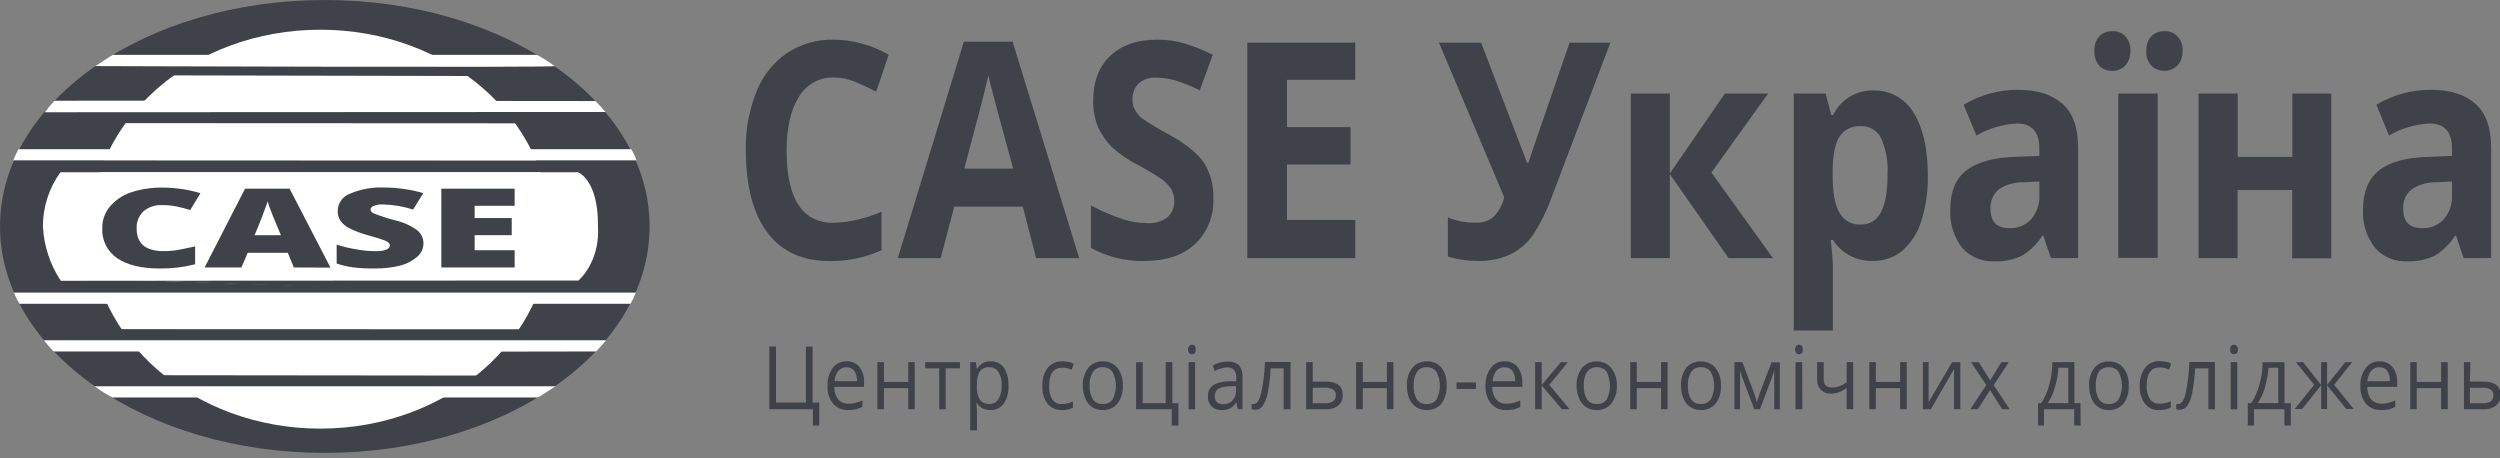 <svg width="240" height="44" viewBox="0 0 240 44" fill="none" xmlns="http://www.w3.org/2000/svg">
<rect x="0" y="0" width="240" height="44" fill="#808080" stroke="none"/>
<g clip-path="url(#clip0_248_1337)">
<path d="M52.586 6.666H10.001V7.794H52.586V6.666Z" fill="#3F4349"/>
<path d="M62.363 21.734C62.363 33.75 48.4 43.478 31.198 43.478C13.996 43.478 0 33.75 0 21.734C0 9.717 13.964 0 31.198 0C48.432 0 62.363 9.733 62.363 21.734Z" fill="#3F4349"/>
<path d="M52.802 21.992C52.802 32.569 42.904 41.147 30.749 41.147C18.593 41.147 8.685 32.553 8.685 21.992C8.685 11.431 18.555 2.853 30.749 2.853C42.942 2.853 52.802 11.415 52.802 21.992Z" fill="white"/>
<path d="M8.972 15.373L54.973 15.395V16.539H9.058L8.972 15.373Z" fill="#3F4349"/>
<path d="M61.102 15.395H1.272C1.414 15.025 1.584 14.665 1.781 14.321H60.598C60.802 14.661 60.97 15.021 61.102 15.395Z" fill="white"/>
<path d="M5.16 31.596L52.2 31.612L52.086 32.81L5.869 32.826L5.16 31.596Z" fill="#3F4349"/>
<path d="M4.212 32.665H58.188C58.188 32.665 57.544 33.433 57.23 33.739C57.23 33.772 5.252 33.739 5.149 33.739C4.813 33.402 4.5 33.043 4.212 32.665V32.665Z" fill="white"/>
<path d="M14.727 5.962H49.613V7.305L15.02 7.235L14.727 5.962Z" fill="#3F4349"/>
<path d="M53.251 6.344C53.408 6.505 9.145 6.344 9.145 6.344C9.145 6.344 10.769 5.27 10.829 5.27H51.572C52.153 5.595 52.713 5.953 53.251 6.344V6.344Z" fill="white"/>
<path d="M8.896 10.673L51.378 10.684V11.839L8.956 11.818L8.896 10.673Z" fill="#3F4349"/>
<path d="M58.124 10.749L4.294 10.776C4.584 10.391 4.895 10.021 5.225 9.669C5.274 9.642 57.095 9.701 57.171 9.701C57.508 10.033 57.826 10.382 58.124 10.749V10.749Z" fill="white"/>
<path d="M52.087 28.207L5.869 28.153L4.526 26.601" fill="#3F4349"/>
<path d="M4.288 26.574L56.488 26.665L58.01 28.556" fill="#3F4349"/>
<path d="M1.343 28.088H61.042C60.903 28.461 60.731 28.82 60.528 29.163H1.873C1.657 28.825 1.479 28.465 1.343 28.088Z" fill="white"/>
<path d="M4.121 21.734C4.214 23.594 4.804 25.396 5.832 26.955L55.531 26.928C55.531 26.928 57.648 25.172 57.404 21.61C57.431 17.281 55.504 16.54 55.504 16.54H5.799C4.705 18.054 4.118 19.871 4.121 21.734Z" fill="white"/>
<path d="M15.55 19.692C14.899 19.655 14.258 19.871 13.764 20.294C13.546 20.506 13.376 20.762 13.265 21.045C13.154 21.327 13.104 21.629 13.119 21.932C13.119 23.399 13.986 24.108 15.724 24.108C16.238 24.11 16.751 24.062 17.256 23.963C17.743 23.871 18.231 23.759 18.734 23.651V25.37C17.634 25.651 16.502 25.788 15.366 25.778C13.585 25.778 12.22 25.445 11.257 24.795C10.788 24.477 10.409 24.044 10.157 23.54C9.905 23.034 9.788 22.474 9.817 21.911C9.803 21.168 10.052 20.444 10.52 19.864C11.046 19.236 11.732 18.761 12.508 18.489C13.492 18.157 14.527 17.995 15.567 18.011C16.812 18.005 18.052 18.186 19.243 18.548L18.263 20.16C17.835 20.025 17.402 19.918 16.947 19.821C16.488 19.727 16.019 19.684 15.55 19.692Z" fill="#3F4349"/>
<path d="M28.209 25.677L27.629 24.269H23.78L23.179 25.677H19.643L23.525 18.113H27.803L31.728 25.693L28.209 25.677ZM26.969 22.582L26.454 21.347C26.33 21.078 26.189 20.708 26.016 20.273C25.891 19.964 25.784 19.648 25.696 19.327C25.631 19.521 25.539 19.805 25.388 20.198C25.236 20.59 24.949 21.406 24.435 22.582H26.969Z" fill="#3F4349"/>
<path d="M40.651 23.399C40.644 23.632 40.59 23.861 40.491 24.072C40.392 24.284 40.252 24.473 40.077 24.629C39.609 25.035 39.054 25.33 38.453 25.489C37.644 25.69 36.812 25.786 35.979 25.773C35.308 25.783 34.637 25.75 33.97 25.677C33.409 25.602 32.856 25.476 32.319 25.301V23.485C32.945 23.686 33.585 23.839 34.235 23.942C34.831 24.053 35.437 24.109 36.044 24.108C36.4 24.131 36.757 24.082 37.094 23.963C37.321 23.856 37.43 23.721 37.43 23.555C37.426 23.506 37.413 23.457 37.391 23.413C37.369 23.369 37.338 23.329 37.3 23.297C37.176 23.184 37.025 23.104 36.861 23.066C36.655 22.97 36.141 22.819 35.286 22.572C34.682 22.409 34.096 22.188 33.537 21.911C33.204 21.745 32.915 21.504 32.692 21.207C32.499 20.911 32.405 20.561 32.421 20.208C32.432 19.855 32.549 19.512 32.757 19.225C32.966 18.938 33.256 18.719 33.591 18.597C34.629 18.154 35.754 17.95 36.883 18.001C38.154 18.006 39.419 18.187 40.641 18.538L39.66 20.117C38.727 19.817 37.755 19.652 36.775 19.628C36.464 19.608 36.153 19.657 35.865 19.773C35.681 19.865 35.573 19.956 35.573 20.117C35.573 20.278 35.692 20.396 35.935 20.515C36.583 20.763 37.245 20.975 37.917 21.148C38.681 21.319 39.403 21.641 40.039 22.094C40.236 22.25 40.394 22.448 40.5 22.675C40.607 22.901 40.658 23.149 40.651 23.399V23.399Z" fill="#3F4349"/>
<path d="M49.407 25.677H42.368V18.113H49.407V19.757H45.568V20.933H49.125V22.577H45.568V24.022H49.407V25.677Z" fill="#3F4349"/>
<path d="M11.262 36.017L52.2 36.06L52.087 37.22L11.841 37.236L11.262 36.017Z" fill="#3F4349"/>
<path d="M9.085 37.081H53.332C53.332 37.081 51.707 38.155 51.631 38.155H10.774C10.182 37.844 9.617 37.485 9.085 37.081V37.081Z" fill="white"/>
<path d="M80.026 7.434C79.352 7.418 78.686 7.583 78.098 7.913C77.511 8.242 77.025 8.722 76.691 9.304C75.907 10.543 75.516 12.267 75.516 14.476C75.516 19.091 77.032 21.395 80.026 21.395C81.613 21.329 83.173 20.965 84.623 20.321V24.022C83.066 24.725 81.373 25.081 79.663 25.064C77.064 25.064 75.05 24.162 73.68 22.341C72.31 20.52 71.601 17.877 71.601 14.46C71.554 12.528 71.898 10.607 72.614 8.809C73.195 7.306 74.22 6.01 75.554 5.092C76.879 4.22 78.441 3.77 80.031 3.803C81.889 3.826 83.71 4.326 85.316 5.253L84.114 8.799C83.415 8.455 82.733 8.122 82.067 7.842C81.42 7.575 80.727 7.436 80.026 7.434V7.434Z" fill="#3F4349"/>
<path d="M99.469 24.78L98.186 19.838H91.607L90.308 24.78H86.187L92.533 3.997H97.211L103.605 24.78H99.469ZM97.26 16.185C96.036 11.721 95.37 9.202 95.224 8.616C95.088 8.158 94.976 7.694 94.888 7.225C94.628 8.428 93.849 11.426 92.576 16.185H97.26Z" fill="#3F4349"/>
<path d="M116.481 19.01C116.525 19.832 116.39 20.652 116.085 21.417C115.781 22.182 115.313 22.873 114.716 23.442C113.551 24.516 111.922 25.054 109.843 25.054C108.057 25.093 106.293 24.661 104.731 23.802V19.725C105.716 20.253 106.745 20.695 107.807 21.046C108.553 21.289 109.333 21.416 110.119 21.422C110.804 21.469 111.485 21.279 112.046 20.885C112.279 20.679 112.46 20.422 112.578 20.136C112.695 19.849 112.745 19.539 112.723 19.231C112.733 18.852 112.631 18.479 112.431 18.156C112.196 17.804 111.906 17.492 111.57 17.232C110.813 16.723 110.028 16.255 109.22 15.83C108.325 15.375 107.495 14.804 106.751 14.133C106.202 13.58 105.753 12.936 105.424 12.231C105.091 11.418 104.929 10.546 104.948 9.669C104.948 7.843 105.489 6.403 106.572 5.372C107.655 4.34 109.15 3.809 111.055 3.809C111.972 3.795 112.885 3.922 113.763 4.185C114.681 4.462 115.573 4.822 116.426 5.259L115.181 8.675C114.42 8.287 113.627 7.966 112.81 7.714C112.211 7.544 111.592 7.456 110.969 7.451C110.665 7.431 110.36 7.473 110.073 7.572C109.786 7.672 109.521 7.828 109.296 8.031C109.103 8.231 108.952 8.468 108.854 8.727C108.755 8.987 108.71 9.263 108.722 9.54C108.704 9.896 108.788 10.25 108.965 10.561C109.146 10.887 109.393 11.172 109.691 11.399C110.469 11.926 111.275 12.412 112.106 12.854C113.8 13.773 114.959 14.697 115.576 15.616C116.211 16.633 116.526 17.815 116.481 19.01Z" fill="#3F4349"/>
<path d="M130.109 24.779H119.74V4.093H130.104V7.665H123.547V12.204H129.654V15.793H123.547V21.116H130.109V24.779Z" fill="#3F4349"/>
<path d="M154.599 4.093L149.038 18.72C148.555 20.118 147.896 21.45 147.078 22.685C146.513 23.443 145.77 24.052 144.912 24.457C143.956 24.879 142.915 25.081 141.869 25.048C140.895 25.055 139.925 24.914 138.994 24.629V20.869C139.849 21.229 140.773 21.401 141.701 21.374C142.302 21.406 142.893 21.214 143.358 20.837C143.877 20.313 144.239 19.657 144.403 18.941L138.139 4.093H142.189L146.601 15.632H146.731L146.959 14.912L150.678 4.093H154.599Z" fill="#3F4349"/>
<path d="M165.59 8.981H169.737L164.296 16.561L170.203 24.779H165.942L160.306 16.722V24.779H156.559V8.981H160.306V16.647L165.59 8.981Z" fill="#3F4349"/>
<path d="M179.749 25.048C178.995 25.066 178.25 24.889 177.586 24.536C176.922 24.183 176.361 23.666 175.958 23.034H175.758C175.888 24.344 175.958 25.129 175.958 25.317V31.73H172.201V8.981H175.26L175.801 11.033H175.98C176.333 10.309 176.89 9.701 177.584 9.283C178.278 8.866 179.078 8.656 179.889 8.681C180.662 8.668 181.423 8.861 182.096 9.238C182.768 9.616 183.326 10.165 183.712 10.829C184.616 12.28 185.071 14.278 185.071 16.862C185.1 18.349 184.886 19.831 184.437 21.25C184.097 22.348 183.46 23.332 182.597 24.097C181.792 24.741 180.782 25.078 179.749 25.048ZM178.633 12.113C178.237 12.085 177.841 12.161 177.485 12.334C177.128 12.506 176.824 12.769 176.603 13.096C176.186 13.741 175.958 14.831 175.937 16.319V16.813C175.937 18.489 176.143 19.703 176.603 20.445C176.806 20.806 177.109 21.103 177.477 21.3C177.844 21.497 178.26 21.586 178.676 21.556C180.377 21.556 181.205 19.945 181.205 16.77C181.274 15.576 181.066 14.382 180.599 13.279C180.422 12.915 180.142 12.611 179.792 12.403C179.443 12.196 179.04 12.095 178.633 12.113V12.113Z" fill="#3F4349"/>
<path d="M196.89 24.78L196.154 22.631H196.056C195.567 23.415 194.897 24.073 194.101 24.549C193.286 24.933 192.389 25.118 191.486 25.086C190.902 25.117 190.319 25.017 189.779 24.794C189.239 24.571 188.756 24.23 188.368 23.797C187.549 22.734 187.145 21.414 187.231 20.079C187.231 18.393 187.741 17.154 188.763 16.362C189.786 15.572 191.346 15.132 193.376 15.062L195.775 14.966V14.262C195.775 12.65 195.054 11.855 193.609 11.855C192.244 11.928 190.917 12.324 189.737 13.01L188.503 10.056C190.09 9.1 191.915 8.603 193.771 8.622C195.628 8.622 197.02 9.089 198.032 9.997C199.045 10.905 199.5 12.317 199.5 14.219V24.769L196.89 24.78ZM195.775 17.42L194.323 17.501C193.458 17.464 192.603 17.701 191.882 18.178C191.609 18.41 191.395 18.703 191.258 19.032C191.12 19.362 191.063 19.718 191.091 20.074C191.091 21.293 191.687 21.9 192.91 21.9C193.301 21.917 193.691 21.848 194.052 21.698C194.413 21.549 194.737 21.323 195 21.035C195.54 20.394 195.818 19.576 195.78 18.742L195.775 17.42Z" fill="#3F4349"/>
<path d="M201.066 4.883C201.032 4.375 201.199 3.874 201.531 3.486C201.694 3.32 201.89 3.19 202.108 3.105C202.326 3.021 202.559 2.984 202.793 2.997C203.027 2.98 203.262 3.016 203.48 3.104C203.698 3.192 203.893 3.328 204.049 3.502C204.379 3.885 204.548 4.38 204.52 4.883C204.542 5.385 204.374 5.878 204.049 6.263C203.891 6.438 203.698 6.577 203.481 6.67C203.264 6.762 203.029 6.807 202.793 6.801C202.56 6.811 202.327 6.773 202.11 6.688C201.893 6.604 201.695 6.476 201.531 6.312C201.197 5.912 201.03 5.401 201.066 4.883V4.883ZM207.141 24.758H203.35V8.981H207.141V24.758ZM206.058 4.883C206.033 4.622 206.065 4.36 206.151 4.112C206.236 3.865 206.375 3.639 206.556 3.449C206.72 3.297 206.912 3.179 207.122 3.101C207.332 3.024 207.556 2.989 207.779 2.997C208.017 2.981 208.255 3.017 208.477 3.105C208.698 3.192 208.896 3.328 209.057 3.502C209.224 3.69 209.352 3.909 209.433 4.146C209.514 4.383 209.546 4.633 209.528 4.883C209.557 5.386 209.388 5.881 209.057 6.263C208.893 6.435 208.694 6.571 208.475 6.664C208.255 6.756 208.018 6.803 207.779 6.801C207.326 6.807 206.888 6.64 206.556 6.333C206.372 6.141 206.23 5.913 206.142 5.663C206.053 5.413 206.019 5.147 206.041 4.883H206.058Z" fill="#3F4349"/>
<path d="M214.823 8.981V15.057H220.065V8.981H223.806V24.801H220.048V18.242H214.807V24.779H211.06V8.981H214.823Z" fill="#3F4349"/>
<path d="M236.508 24.78L235.787 22.631H235.679C235.19 23.411 234.525 24.068 233.735 24.549C232.914 24.932 232.012 25.116 231.104 25.086C230.522 25.118 229.941 25.019 229.403 24.796C228.866 24.572 228.386 24.231 228.001 23.797C227.177 22.737 226.769 21.416 226.854 20.079C226.854 18.393 227.395 17.157 228.381 16.362C229.366 15.567 230.952 15.132 232.999 15.062L235.392 14.966V14.262C235.392 12.65 234.672 11.855 233.226 11.855C231.858 11.927 230.527 12.323 229.344 13.01L228.137 10.056C229.725 9.099 231.552 8.602 233.41 8.622C235.251 8.622 236.659 9.089 237.672 9.997C238.684 10.905 239.15 12.317 239.15 14.219V24.769L236.508 24.78ZM235.392 17.421L233.941 17.501C233.079 17.465 232.227 17.702 231.51 18.178C231.233 18.407 231.015 18.698 230.875 19.029C230.736 19.359 230.679 19.717 230.709 20.074C230.709 21.293 231.31 21.9 232.528 21.9C232.919 21.919 233.31 21.852 233.671 21.702C234.033 21.552 234.356 21.325 234.618 21.036C235.153 20.392 235.429 19.575 235.392 18.742V17.421Z" fill="#3F4349"/>
<path d="M78.011 38.649H78.65V40.851H78.038V39.288H73.858V33.272H74.497V38.644H77.367V33.272H78.011V38.649Z" fill="#3F4349"/>
<path d="M81.433 39.369C81.162 39.381 80.892 39.333 80.642 39.229C80.392 39.125 80.169 38.968 79.988 38.767C79.6 38.286 79.407 37.679 79.446 37.064C79.405 36.449 79.579 35.838 79.939 35.335C80.088 35.129 80.285 34.963 80.513 34.849C80.742 34.736 80.994 34.68 81.249 34.685C81.486 34.669 81.724 34.71 81.942 34.804C82.161 34.897 82.354 35.04 82.505 35.222C82.822 35.646 82.978 36.167 82.949 36.694V37.14H80.096C80.081 37.57 80.21 37.993 80.464 38.343C80.587 38.478 80.739 38.584 80.908 38.655C81.078 38.725 81.261 38.758 81.444 38.751C81.912 38.752 82.373 38.645 82.792 38.44V39.063C82.581 39.157 82.364 39.24 82.142 39.31C81.908 39.349 81.671 39.368 81.433 39.369V39.369ZM81.255 35.254C81.106 35.251 80.958 35.281 80.822 35.341C80.686 35.401 80.566 35.491 80.469 35.603C80.256 35.893 80.134 36.239 80.118 36.597H82.283C82.293 36.247 82.201 35.902 82.018 35.603C81.927 35.491 81.81 35.401 81.677 35.341C81.545 35.282 81.4 35.254 81.255 35.26V35.254Z" fill="#3F4349"/>
<path d="M84.861 34.766V36.667H87.189V34.766H87.811V39.283H87.189V37.258H84.861V39.283H84.227V34.766H84.861Z" fill="#3F4349"/>
<path d="M92.154 35.362H90.784V39.289H90.162V35.362H88.819V34.766H92.159L92.154 35.362Z" fill="#3F4349"/>
<path d="M95.094 39.369C94.831 39.369 94.572 39.316 94.331 39.213C94.112 39.09 93.927 38.917 93.789 38.708H93.735C93.735 38.977 93.789 39.245 93.789 39.466V41.319H93.139V34.766H93.681L93.773 35.389H93.811C93.943 35.168 94.129 34.983 94.352 34.851C94.584 34.733 94.844 34.675 95.105 34.685C95.35 34.675 95.594 34.725 95.815 34.831C96.036 34.937 96.227 35.095 96.372 35.292C96.693 35.814 96.844 36.422 96.805 37.032C96.852 37.639 96.694 38.244 96.355 38.751C96.213 38.949 96.023 39.109 95.803 39.217C95.583 39.325 95.339 39.377 95.094 39.369V39.369ZM95.007 35.254C94.829 35.237 94.648 35.265 94.483 35.334C94.317 35.404 94.172 35.513 94.06 35.652C93.857 36.02 93.763 36.437 93.789 36.855V37.027C93.745 37.493 93.839 37.962 94.06 38.375C94.172 38.517 94.319 38.628 94.487 38.698C94.654 38.769 94.837 38.796 95.018 38.778C95.187 38.785 95.354 38.744 95.501 38.66C95.647 38.576 95.767 38.453 95.847 38.305C96.081 37.913 96.19 37.46 96.16 37.005C96.195 36.554 96.086 36.102 95.847 35.716C95.761 35.572 95.638 35.453 95.49 35.373C95.343 35.292 95.176 35.253 95.007 35.26V35.254Z" fill="#3F4349"/>
<path d="M101.981 39.369C101.715 39.384 101.449 39.337 101.203 39.233C100.958 39.128 100.741 38.969 100.568 38.767C100.208 38.274 100.034 37.672 100.075 37.065C100.031 36.444 100.205 35.826 100.568 35.319C100.741 35.108 100.962 34.941 101.212 34.831C101.462 34.721 101.735 34.671 102.008 34.685C102.21 34.692 102.411 34.714 102.609 34.749C102.776 34.785 102.936 34.845 103.086 34.927L102.88 35.501C102.74 35.439 102.595 35.387 102.447 35.346C102.293 35.319 102.137 35.304 101.981 35.303C101.126 35.303 100.72 35.888 100.72 37.059C100.684 37.512 100.792 37.965 101.028 38.354C101.131 38.498 101.27 38.613 101.431 38.689C101.593 38.764 101.771 38.797 101.949 38.783C102.313 38.784 102.672 38.701 102.999 38.542V39.149C102.683 39.304 102.334 39.38 101.981 39.369V39.369Z" fill="#3F4349"/>
<path d="M107.79 37.032C107.822 37.647 107.641 38.254 107.276 38.751C107.098 38.955 106.876 39.117 106.627 39.224C106.377 39.331 106.107 39.38 105.835 39.369C105.491 39.37 105.153 39.275 104.861 39.095C104.559 38.894 104.328 38.605 104.2 38.268C104.03 37.878 103.943 37.457 103.946 37.032C103.919 36.408 104.11 35.793 104.487 35.292C104.661 35.091 104.878 34.932 105.123 34.828C105.368 34.724 105.634 34.677 105.9 34.69C106.164 34.681 106.426 34.734 106.665 34.844C106.904 34.954 107.113 35.118 107.276 35.324C107.645 35.816 107.827 36.421 107.79 37.032V37.032ZM104.601 37.032C104.574 37.493 104.687 37.952 104.926 38.348C105.03 38.493 105.17 38.609 105.332 38.685C105.494 38.762 105.673 38.795 105.852 38.783C106.035 38.797 106.218 38.764 106.385 38.688C106.551 38.612 106.696 38.495 106.805 38.348C107.016 37.939 107.126 37.486 107.126 37.027C107.126 36.568 107.016 36.115 106.805 35.706C106.698 35.556 106.554 35.436 106.387 35.357C106.221 35.278 106.036 35.243 105.852 35.254C105.671 35.241 105.49 35.276 105.327 35.356C105.165 35.435 105.026 35.556 104.926 35.706C104.681 36.103 104.567 36.567 104.601 37.032Z" fill="#3F4349"/>
<path d="M113.129 40.852H112.49V39.289H109.063V34.766H109.702V38.703H111.906V34.766H112.544V38.703H113.129V40.852Z" fill="#3F4349"/>
<path d="M114.049 33.546C114.046 33.422 114.086 33.3 114.163 33.202C114.234 33.133 114.328 33.09 114.428 33.084C114.532 33.093 114.631 33.134 114.71 33.202C114.77 33.307 114.798 33.426 114.791 33.546C114.799 33.669 114.771 33.793 114.71 33.901C114.629 33.964 114.531 34.003 114.428 34.013C114.33 34.005 114.237 33.966 114.163 33.901C114.09 33.796 114.05 33.673 114.049 33.546V33.546ZM114.731 39.288H114.109V34.765H114.731V39.288Z" fill="#3F4349"/>
<path d="M118.825 39.289L118.695 38.65H118.657C118.506 38.888 118.298 39.086 118.05 39.224C117.799 39.324 117.531 39.373 117.26 39.369C117.087 39.378 116.914 39.352 116.751 39.293C116.588 39.234 116.439 39.143 116.312 39.026C116.188 38.892 116.093 38.734 116.032 38.562C115.972 38.39 115.947 38.208 115.961 38.026C115.961 37.118 116.616 36.657 117.975 36.597H118.679V36.318C118.709 36.035 118.634 35.75 118.467 35.518C118.381 35.432 118.276 35.365 118.162 35.322C118.047 35.28 117.924 35.262 117.801 35.271C117.384 35.291 116.977 35.411 116.616 35.62L116.426 35.083C116.64 34.959 116.87 34.864 117.108 34.798C117.346 34.739 117.589 34.711 117.834 34.712C118.224 34.679 118.612 34.796 118.917 35.04C119.187 35.366 119.317 35.785 119.28 36.205V39.283L118.825 39.289ZM117.401 38.8C117.573 38.814 117.746 38.789 117.907 38.725C118.068 38.662 118.211 38.562 118.327 38.435C118.56 38.172 118.678 37.828 118.657 37.478V37.059L118.034 37.086C117.658 37.079 117.286 37.164 116.951 37.333C116.839 37.413 116.75 37.52 116.692 37.645C116.634 37.769 116.609 37.906 116.621 38.042C116.614 38.145 116.628 38.248 116.663 38.345C116.697 38.442 116.751 38.531 116.821 38.606C116.981 38.745 117.189 38.816 117.401 38.805V38.8Z" fill="#3F4349"/>
<path d="M123.887 39.288H123.232V35.361H121.987C121.946 36.144 121.854 36.922 121.71 37.693C121.63 38.137 121.468 38.563 121.234 38.95C121.154 39.072 121.044 39.172 120.914 39.24C120.784 39.309 120.639 39.344 120.492 39.342C120.378 39.339 120.265 39.321 120.156 39.288V38.788C120.225 38.796 120.294 38.796 120.362 38.788C120.638 38.788 120.871 38.477 121.061 37.789C121.276 36.791 121.401 35.775 121.434 34.754H123.892L123.887 39.288Z" fill="#3F4349"/>
<path d="M126.021 36.635H127.309C128.36 36.635 128.901 37.065 128.901 37.908C128.918 38.097 128.888 38.287 128.816 38.463C128.743 38.639 128.63 38.795 128.484 38.918C128.141 39.187 127.708 39.319 127.271 39.289H125.393V34.766H126.021V36.635ZM126.021 37.226V38.714H127.239C127.496 38.725 127.751 38.66 127.97 38.526C128.06 38.459 128.132 38.371 128.178 38.27C128.225 38.168 128.244 38.057 128.235 37.946C128.245 37.843 128.228 37.739 128.186 37.645C128.143 37.55 128.076 37.469 127.992 37.408C127.755 37.258 127.475 37.19 127.196 37.215L126.021 37.226Z" fill="#3F4349"/>
<path d="M130.829 34.766V36.667H133.141V34.766H133.769V39.283H133.141V37.258H130.829V39.283H130.184V34.766H130.829Z" fill="#3F4349"/>
<path d="M138.875 37.032C138.911 37.645 138.736 38.252 138.376 38.751C138.2 38.955 137.979 39.117 137.731 39.224C137.482 39.331 137.212 39.38 136.942 39.369C136.598 39.368 136.261 39.273 135.967 39.095C135.666 38.889 135.429 38.602 135.285 38.268C135.131 37.874 135.054 37.455 135.057 37.032C135.025 36.407 135.217 35.79 135.599 35.292C135.773 35.091 135.992 34.932 136.238 34.828C136.484 34.724 136.75 34.677 137.017 34.69C137.283 34.683 137.547 34.736 137.788 34.846C138.029 34.956 138.242 35.12 138.409 35.324C138.754 35.825 138.918 36.427 138.875 37.032V37.032ZM135.713 37.032C135.681 37.492 135.79 37.951 136.027 38.348C136.133 38.491 136.273 38.605 136.434 38.681C136.596 38.757 136.774 38.792 136.952 38.783C137.135 38.797 137.319 38.764 137.486 38.688C137.652 38.612 137.797 38.495 137.905 38.348C138.116 37.939 138.226 37.486 138.226 37.027C138.226 36.568 138.116 36.115 137.905 35.706C137.799 35.556 137.655 35.436 137.488 35.357C137.321 35.278 137.137 35.243 136.952 35.254C136.772 35.246 136.592 35.283 136.429 35.362C136.266 35.441 136.126 35.559 136.021 35.706C135.787 36.107 135.681 36.57 135.718 37.032H135.713Z" fill="#3F4349"/>
<path d="M139.828 37.338V36.715H141.69V37.338H139.828Z" fill="#3F4349"/>
<path d="M144.609 39.369C144.337 39.381 144.065 39.333 143.813 39.229C143.561 39.125 143.336 38.967 143.153 38.767C142.77 38.283 142.578 37.678 142.611 37.064C142.572 36.448 142.748 35.837 143.109 35.335C143.259 35.125 143.46 34.956 143.692 34.842C143.925 34.729 144.182 34.675 144.441 34.685C144.676 34.674 144.909 34.717 145.124 34.81C145.339 34.903 145.53 35.044 145.681 35.222C146.001 35.645 146.163 36.165 146.141 36.694V37.139H143.255C143.238 37.571 143.37 37.996 143.629 38.343C143.752 38.479 143.903 38.586 144.073 38.656C144.242 38.727 144.425 38.759 144.609 38.751C145.073 38.753 145.532 38.647 145.946 38.44V39.063C145.742 39.16 145.53 39.243 145.313 39.31C145.08 39.347 144.845 39.367 144.609 39.369V39.369ZM144.452 35.254C144.3 35.248 144.148 35.276 144.008 35.336C143.868 35.397 143.744 35.488 143.645 35.603C143.43 35.892 143.308 36.238 143.293 36.597H145.459C145.482 36.246 145.389 35.897 145.194 35.603C145.107 35.491 144.994 35.402 144.865 35.342C144.736 35.282 144.594 35.254 144.452 35.259V35.254Z" fill="#3F4349"/>
<path d="M149.844 34.766H150.516L148.734 36.947L150.678 39.283H149.947L148.003 37.011V39.289H147.37V34.766H148.003V36.957L149.844 34.766Z" fill="#3F4349"/>
<path d="M155.22 37.032C155.245 37.65 155.054 38.257 154.679 38.751C154.505 38.956 154.285 39.119 154.037 39.226C153.789 39.333 153.52 39.382 153.25 39.369C152.905 39.37 152.567 39.275 152.275 39.095C151.974 38.89 151.741 38.603 151.604 38.268C151.431 37.878 151.345 37.457 151.349 37.032C151.323 36.407 151.514 35.793 151.891 35.292C152.069 35.099 152.286 34.946 152.527 34.842C152.769 34.737 153.03 34.685 153.294 34.688C153.557 34.69 153.817 34.748 154.057 34.856C154.296 34.965 154.51 35.123 154.684 35.319C155.056 35.812 155.245 36.417 155.22 37.032ZM152.053 37.032C152.018 37.492 152.126 37.951 152.362 38.348C152.468 38.492 152.609 38.607 152.772 38.682C152.934 38.758 153.114 38.793 153.293 38.783C153.476 38.797 153.659 38.764 153.826 38.688C153.993 38.612 154.137 38.495 154.246 38.348C154.449 37.937 154.555 37.485 154.555 37.027C154.555 36.569 154.449 36.117 154.246 35.705C154.139 35.556 153.995 35.436 153.829 35.357C153.662 35.278 153.477 35.242 153.293 35.254C153.112 35.243 152.931 35.279 152.767 35.358C152.604 35.437 152.464 35.557 152.362 35.705C152.118 36.103 152.008 36.568 152.048 37.032H152.053Z" fill="#3F4349"/>
<path d="M157.132 34.766V36.667H159.46V34.766H160.088V39.283H159.46V37.258H157.132V39.283H156.504V34.766H157.132Z" fill="#3F4349"/>
<path d="M165.21 37.032C165.25 37.647 165.07 38.256 164.701 38.751C164.527 38.954 164.309 39.114 164.063 39.221C163.818 39.328 163.551 39.379 163.283 39.369C162.935 39.374 162.592 39.279 162.297 39.095C161.991 38.896 161.754 38.606 161.621 38.268C161.448 37.879 161.365 37.457 161.377 37.032C161.343 36.412 161.522 35.798 161.886 35.292C162.066 35.1 162.284 34.947 162.527 34.843C162.77 34.739 163.032 34.687 163.297 34.69C163.561 34.692 163.822 34.749 164.063 34.858C164.304 34.966 164.52 35.123 164.696 35.319C165.063 35.813 165.245 36.419 165.21 37.032V37.032ZM162.038 37.032C162.007 37.493 162.118 37.952 162.357 38.349C162.461 38.493 162.601 38.609 162.763 38.686C162.925 38.762 163.104 38.795 163.283 38.784C163.465 38.796 163.647 38.763 163.813 38.687C163.979 38.611 164.122 38.494 164.23 38.349C164.447 37.941 164.56 37.487 164.56 37.027C164.56 36.567 164.447 36.113 164.23 35.706C164.124 35.557 163.981 35.437 163.815 35.358C163.65 35.279 163.466 35.244 163.283 35.254C163.102 35.241 162.921 35.276 162.758 35.355C162.595 35.434 162.457 35.555 162.357 35.706C162.112 36.103 162.001 36.568 162.038 37.032V37.032Z" fill="#3F4349"/>
<path d="M168.649 38.633L168.768 38.257L168.93 37.763L170.067 34.787H170.869V39.294H170.327V35.571L170.251 35.802L170.035 36.436L168.952 39.289H168.411L167.328 36.425C167.219 36.146 167.125 35.861 167.046 35.571V39.289H166.505V34.766H167.268L168.351 37.629C168.479 37.954 168.579 38.291 168.649 38.633V38.633Z" fill="#3F4349"/>
<path d="M172.325 33.546C172.323 33.421 172.365 33.3 172.444 33.202C172.479 33.164 172.521 33.133 172.569 33.113C172.617 33.093 172.668 33.083 172.72 33.084C172.817 33.096 172.908 33.138 172.98 33.202C173.046 33.305 173.078 33.425 173.072 33.546C173.079 33.671 173.047 33.795 172.98 33.901C172.905 33.961 172.815 33.999 172.72 34.013C172.669 34.014 172.618 34.004 172.571 33.985C172.523 33.965 172.48 33.937 172.444 33.901C172.366 33.799 172.324 33.674 172.325 33.546V33.546ZM173.029 39.288H172.368V34.765H173.007L173.029 39.288Z" fill="#3F4349"/>
<path d="M175.076 34.766V36.42C175.076 36.957 175.346 37.199 175.91 37.199C176.133 37.205 176.356 37.166 176.565 37.086C176.817 36.985 177.057 36.855 177.279 36.699V34.766H177.908V39.283H177.279V37.237C177.057 37.413 176.809 37.554 176.543 37.656C176.296 37.741 176.036 37.787 175.774 37.79C175.597 37.8 175.419 37.773 175.253 37.71C175.086 37.647 174.935 37.55 174.81 37.425C174.684 37.301 174.586 37.151 174.523 36.986C174.46 36.821 174.432 36.645 174.442 36.468V34.766H175.076Z" fill="#3F4349"/>
<path d="M180.083 34.766V36.667H182.411V34.766H183.045V39.283H182.411V37.258H180.083V39.283H179.455V34.766H180.083Z" fill="#3F4349"/>
<path d="M185.146 34.766V38.381V38.612L187.399 34.766H188.189V39.283H187.588V36.538V35.964V35.426L185.363 39.289H184.594V34.766H185.146Z" fill="#3F4349"/>
<path d="M190.679 36.978L189.217 34.77H189.97L191.053 36.511L192.136 34.77H192.84L191.394 36.978L192.932 39.288H192.211L191.047 37.451L189.878 39.283H189.152L190.679 36.978Z" fill="#3F4349"/>
<path d="M199.743 40.852H199.126V39.289H196.224V40.852H195.65V38.703H195.959C196.314 38.153 196.576 37.549 196.733 36.914C196.928 36.215 197.024 35.492 197.02 34.766H199.142V38.703H199.727L199.743 40.852ZM198.558 38.703V35.303H197.61C197.578 35.928 197.467 36.547 197.28 37.145C197.138 37.694 196.908 38.217 196.598 38.692L198.558 38.703Z" fill="#3F4349"/>
<path d="M204.357 37.032C204.394 37.645 204.218 38.251 203.859 38.751C203.681 38.954 203.459 39.115 203.209 39.222C202.96 39.329 202.69 39.379 202.419 39.369C202.066 39.377 201.72 39.275 201.428 39.077C201.137 38.88 200.915 38.596 200.794 38.268C200.628 37.877 200.547 37.456 200.556 37.032C200.515 36.414 200.695 35.801 201.065 35.302C201.237 35.101 201.454 34.942 201.698 34.838C201.942 34.733 202.207 34.686 202.473 34.701C202.738 34.69 203.002 34.742 203.243 34.852C203.484 34.963 203.695 35.128 203.859 35.335C204.222 35.825 204.398 36.426 204.357 37.032V37.032ZM201.195 37.032C201.163 37.493 201.274 37.952 201.515 38.348C201.617 38.493 201.754 38.608 201.915 38.685C202.075 38.761 202.252 38.795 202.43 38.783C202.613 38.798 202.798 38.765 202.966 38.689C203.133 38.613 203.279 38.496 203.388 38.348C203.596 37.938 203.705 37.486 203.705 37.027C203.705 36.568 203.596 36.115 203.388 35.705C203.281 35.555 203.136 35.434 202.968 35.355C202.8 35.276 202.615 35.241 202.43 35.254C202.246 35.245 202.062 35.282 201.896 35.361C201.73 35.439 201.586 35.558 201.477 35.705C201.262 36.113 201.164 36.572 201.195 37.032V37.032Z" fill="#3F4349"/>
<path d="M207.308 39.369C207.045 39.388 206.781 39.343 206.54 39.238C206.298 39.133 206.086 38.971 205.922 38.767C205.556 38.276 205.378 37.673 205.418 37.064C205.377 36.435 205.561 35.811 205.938 35.302C206.105 35.092 206.32 34.924 206.566 34.814C206.812 34.703 207.082 34.654 207.351 34.669C207.555 34.675 207.757 34.696 207.957 34.733C208.126 34.764 208.287 34.824 208.434 34.91L208.234 35.485C208.091 35.423 207.945 35.371 207.795 35.329C207.645 35.297 207.493 35.277 207.34 35.27C206.49 35.27 206.079 35.856 206.079 37.027C206.053 37.48 206.162 37.93 206.393 38.321C206.497 38.465 206.636 38.58 206.797 38.655C206.958 38.73 207.136 38.763 207.313 38.751C207.688 38.755 208.059 38.672 208.396 38.509V39.116C208.06 39.289 207.686 39.376 207.308 39.369Z" fill="#3F4349"/>
<path d="M212.636 39.288H212.002V35.361H210.741C210.691 36.143 210.597 36.921 210.459 37.693C210.385 38.137 210.227 38.563 209.994 38.95C209.91 39.069 209.798 39.168 209.668 39.236C209.538 39.304 209.394 39.34 209.246 39.342C209.136 39.339 209.027 39.32 208.922 39.288V38.788C208.986 38.797 209.052 38.797 209.117 38.788C209.404 38.788 209.658 38.477 209.815 37.789C210.028 36.791 210.149 35.775 210.178 34.754H212.636V39.288Z" fill="#3F4349"/>
<path d="M214.092 33.546C214.086 33.424 214.12 33.303 214.189 33.202C214.262 33.135 214.355 33.093 214.455 33.084C214.557 33.092 214.655 33.133 214.731 33.202C214.812 33.298 214.854 33.421 214.85 33.546C214.854 33.675 214.812 33.8 214.731 33.901C214.652 33.965 214.556 34.004 214.455 34.013C214.357 34.003 214.264 33.964 214.189 33.901C214.122 33.795 214.088 33.671 214.092 33.546V33.546ZM214.779 39.288H214.146V34.765H214.779V39.288Z" fill="#3F4349"/>
<path d="M219.918 40.851H219.301V39.288H216.382V40.851H215.787V38.703H216.112C216.474 38.156 216.742 37.553 216.902 36.919C217.108 36.221 217.21 35.498 217.205 34.77H219.312V38.708H219.918V40.851ZM218.711 38.703V35.302H217.779C217.732 35.926 217.621 36.543 217.449 37.145C217.306 37.696 217.07 38.219 216.751 38.692L218.711 38.703Z" fill="#3F4349"/>
<path d="M222.83 34.766H223.399V36.941L225.148 34.766H225.814L224.081 36.941L225.96 39.267H225.245L223.399 36.989V39.267H222.83V36.989L221 39.267H220.286L222.159 36.941L220.41 34.766H221.098L222.814 36.941L222.83 34.766Z" fill="#3F4349"/>
<path d="M228.598 39.369C228.325 39.38 228.052 39.332 227.8 39.228C227.547 39.124 227.321 38.967 227.136 38.767C226.755 38.283 226.563 37.678 226.594 37.065C226.562 36.447 226.744 35.836 227.109 35.335C227.259 35.125 227.459 34.956 227.692 34.843C227.924 34.729 228.182 34.675 228.441 34.685C228.674 34.673 228.906 34.716 229.119 34.809C229.333 34.903 229.521 35.044 229.67 35.222C229.993 35.644 230.154 36.165 230.125 36.694V37.14H227.266C227.241 37.572 227.371 37.998 227.634 38.343C227.757 38.478 227.909 38.585 228.078 38.656C228.247 38.726 228.43 38.759 228.614 38.751C229.076 38.751 229.532 38.644 229.946 38.44V39.063C229.742 39.159 229.532 39.242 229.318 39.31C229.08 39.348 228.839 39.368 228.598 39.369V39.369ZM228.441 35.254C228.288 35.247 228.136 35.275 227.996 35.336C227.856 35.396 227.732 35.488 227.634 35.603C227.414 35.891 227.286 36.237 227.266 36.597H229.432C229.455 36.248 229.365 35.9 229.177 35.603C229.089 35.493 228.976 35.404 228.847 35.344C228.719 35.284 228.577 35.255 228.435 35.26L228.441 35.254Z" fill="#3F4349"/>
<path d="M232.008 34.766V36.667H234.347V34.766H234.986V39.283H234.347V37.258H232.008V39.283H231.385V34.766H232.008Z" fill="#3F4349"/>
<path d="M237.114 36.635H238.425C239.507 36.635 240.049 37.065 240.049 37.908C240.065 38.097 240.036 38.286 239.964 38.462C239.893 38.637 239.781 38.793 239.637 38.918C239.291 39.185 238.857 39.317 238.419 39.289H236.535V34.766H237.158L237.114 36.635ZM237.114 37.226V38.714H238.327C238.597 38.733 238.867 38.671 239.101 38.536C239.189 38.468 239.259 38.379 239.306 38.279C239.353 38.178 239.376 38.067 239.372 37.956C239.376 37.855 239.357 37.755 239.317 37.662C239.277 37.569 239.216 37.486 239.139 37.419C238.891 37.268 238.601 37.2 238.311 37.226H237.114Z" fill="#3F4349"/>
</g>
<defs>
<clipPath id="clip0_248_1337">
<rect width="240" height="43.478" fill="white"/>
</clipPath>
</defs>
</svg>

